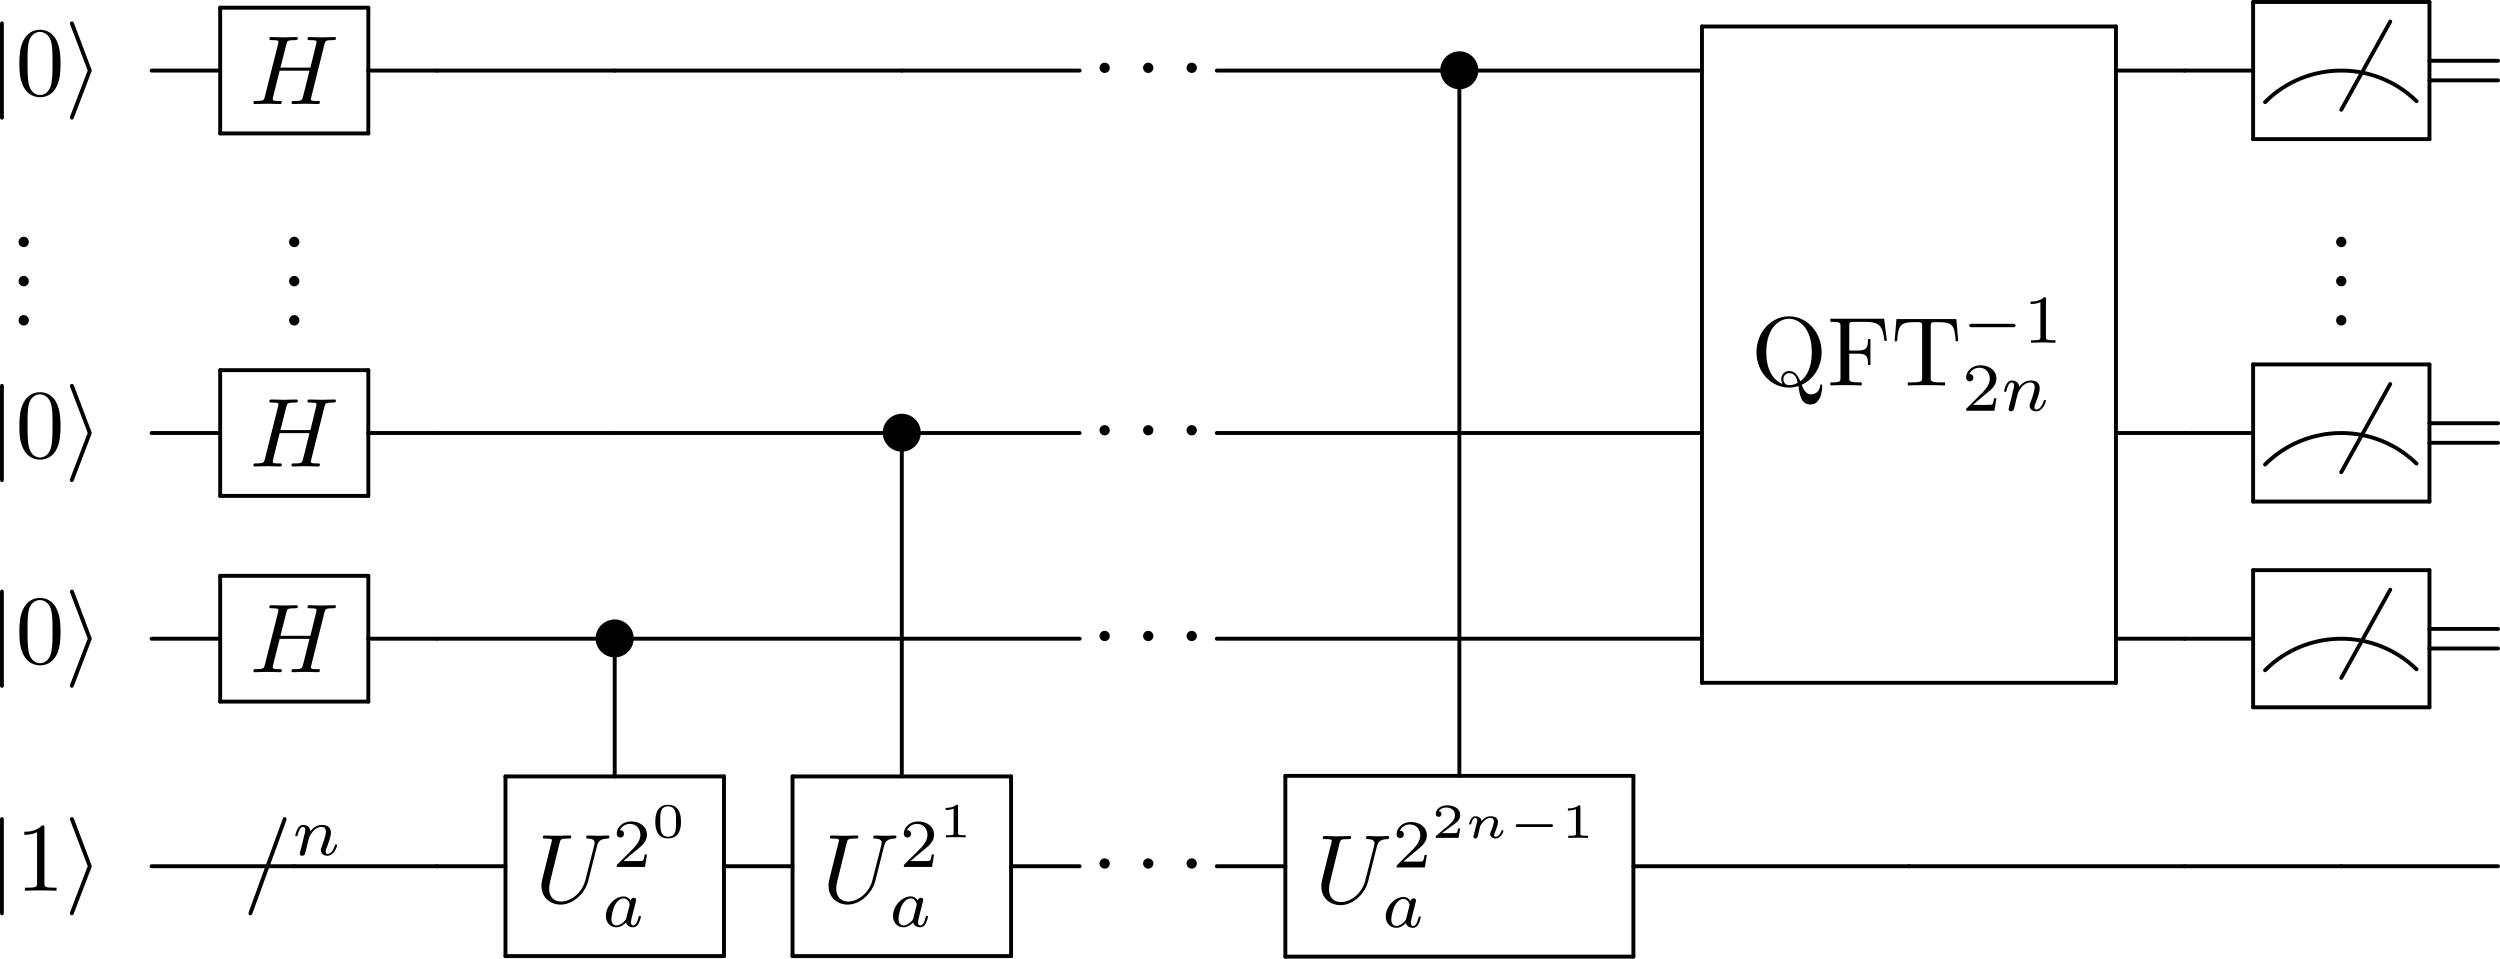 <svg xmlns="http://www.w3.org/2000/svg" xmlns:svg="http://www.w3.org/2000/svg" xmlns:xlink="http://www.w3.org/1999/xlink" id="svg535" width="339.01" height="129.991" version="1.1" viewBox="0 0 254.258 97.494"><defs id="defs100"><g id="g98"><symbol id="glyph0-0" overflow="visible"><path id="path2" stroke="none"/></symbol><symbol id="glyph0-1" overflow="visible"><path id="path5" stroke="none" d="m 1.578,-7.125 c 0,-0.172 0,-0.359 -0.188,-0.359 -0.203,0 -0.203,0.188 -0.203,0.359 v 9.266 c 0,0.172 0,0.359 0.203,0.359 0.188,0 0.188,-0.188 0.188,-0.359 z m 0,0"/></symbol><symbol id="glyph0-2" overflow="visible"><path id="path8" stroke="none" d="M 2.719,-2.328 C 2.766,-2.438 2.766,-2.469 2.766,-2.5 c 0,-0.016 0,-0.047 -0.047,-0.156 L 0.984,-7.25 c -0.062,-0.172 -0.125,-0.234 -0.234,-0.234 -0.109,0 -0.203,0.094 -0.203,0.203 0,0.031 0,0.047 0.047,0.156 L 2.359,-2.5 0.594,2.109 C 0.547,2.219 0.547,2.25 0.547,2.297 0.547,2.406 0.641,2.5 0.75,2.5 0.875,2.5 0.922,2.391 0.953,2.297 Z m 0,0"/></symbol><symbol id="glyph0-3" overflow="visible"><path id="path11" stroke="none" d="m 1.906,-2.5 c 0,-0.281 -0.234,-0.516 -0.516,-0.516 -0.297,0 -0.531,0.234 -0.531,0.516 0,0.297 0.234,0.531 0.531,0.531 0.281,0 0.516,-0.234 0.516,-0.531 z m 0,0"/></symbol><symbol id="glyph0-4" overflow="visible"><path id="path14" stroke="none" d="m 4.422,-2.5 c 0,-1.062 -0.891,-1.922 -1.922,-1.922 -1.078,0 -1.953,0.891 -1.953,1.922 0,1.062 0.875,1.938 1.953,1.938 1.031,0 1.922,-0.859 1.922,-1.938 z m 0,0"/></symbol><symbol id="glyph1-0" overflow="visible"><path id="path17" stroke="none"/></symbol><symbol id="glyph1-1" overflow="visible"><path id="path20" stroke="none" d="m 4.578,-3.188 c 0,-0.797 -0.047,-1.594 -0.391,-2.328 -0.453,-0.969 -1.281,-1.125 -1.688,-1.125 -0.609,0 -1.328,0.266 -1.75,1.188 -0.312,0.688 -0.359,1.469 -0.359,2.266 0,0.75 0.031,1.641 0.453,2.406 0.422,0.797 1.156,1 1.641,1 0.531,0 1.297,-0.203 1.734,-1.156 0.312,-0.688 0.359,-1.469 0.359,-2.25 z M 2.484,0 C 2.094,0 1.5,-0.25 1.328,-1.203 1.219,-1.797 1.219,-2.719 1.219,-3.312 c 0,-0.641 0,-1.297 0.078,-1.828 0.188,-1.188 0.938,-1.281 1.188,-1.281 0.328,0 0.984,0.188 1.172,1.172 0.109,0.562 0.109,1.312 0.109,1.938 0,0.75 0,1.422 -0.109,2.062 C 3.5,-0.297 2.938,0 2.484,0 Z m 0,0"/></symbol><symbol id="glyph1-2" overflow="visible"><path id="path23" stroke="none" d="M 3.203,-0.156 C 2.672,-0.359 1.562,-1.094 1.562,-3.375 c 0,-2.594 1.391,-3.406 2.312,-3.406 0.953,0 2.312,0.859 2.312,3.406 0,0.766 -0.109,2.172 -1.172,2.953 -0.219,-0.562 -0.547,-1.047 -1.125,-1.047 -0.516,0 -0.812,0.422 -0.812,0.828 0,0.266 0.125,0.469 0.125,0.484 z M 4.75,-0.266 C 4.422,-0.062 4.094,-0.031 3.875,-0.031 c -0.5,0 -0.578,-0.453 -0.578,-0.609 0,-0.281 0.203,-0.609 0.594,-0.609 0.531,0 0.75,0.406 0.859,0.984 z M 5.156,-0.062 C 6.344,-0.594 7.188,-1.875 7.188,-3.375 c 0,-2.031 -1.5,-3.656 -3.312,-3.656 -1.797,0 -3.312,1.594 -3.312,3.656 0,2.016 1.5,3.594 3.312,3.594 0.312,0 0.656,-0.062 0.953,-0.156 0.141,0.953 0.281,1.875 1.219,1.875 C 7.062,1.938 7.25,0.609 7.25,0.094 7.25,0 7.25,-0.109 7.141,-0.109 7.047,-0.109 7.031,-0.031 7.031,0.062 6.969,0.609 6.547,0.906 6.125,0.906 5.656,0.906 5.406,0.562 5.156,-0.062 Z m 0,0"/></symbol><symbol id="glyph1-3" overflow="visible"><path id="path26" stroke="none" d="m 5.797,-6.781 h -5.469 v 0.312 H 0.562 c 0.766,0 0.797,0.109 0.797,0.469 v 5.219 c 0,0.359 -0.031,0.469 -0.797,0.469 H 0.328 V 0 c 0.344,-0.031 1.125,-0.031 1.516,-0.031 0.406,0 1.312,0 1.672,0.031 V -0.312 H 3.188 C 2.25,-0.312 2.25,-0.438 2.25,-0.781 v -2.453 h 0.844 c 0.969,0 1.062,0.312 1.062,1.156 h 0.25 V -4.719 h -0.25 c 0,0.844 -0.094,1.172 -1.062,1.172 H 2.25 v -2.531 c 0,-0.328 0.016,-0.391 0.484,-0.391 h 1.188 c 1.5,0 1.75,0.562 1.906,1.938 h 0.25 z m 0,0"/></symbol><symbol id="glyph1-4" overflow="visible"><path id="path29" stroke="none" d="m 6.641,-6.75 h -6.094 l -0.188,2.25 h 0.25 C 0.75,-6.109 0.891,-6.438 2.406,-6.438 c 0.172,0 0.438,0 0.531,0.016 0.219,0.047 0.219,0.156 0.219,0.375 v 5.266 c 0,0.328 0,0.469 -1.047,0.469 H 1.703 V 0 C 2.109,-0.031 3.125,-0.031 3.594,-0.031 c 0.453,0 1.484,0 1.891,0.031 v -0.312 h -0.406 c -1.047,0 -1.047,-0.141 -1.047,-0.469 v -5.266 c 0,-0.188 0,-0.328 0.188,-0.375 0.109,-0.016 0.375,-0.016 0.562,-0.016 1.516,0 1.656,0.328 1.797,1.938 h 0.25 z m 0,0"/></symbol><symbol id="glyph1-5" overflow="visible"><path id="path32" stroke="none" d="m 1.906,-0.531 c 0,-0.281 -0.234,-0.531 -0.516,-0.531 -0.297,0 -0.531,0.25 -0.531,0.531 C 0.859,-0.234 1.094,0 1.391,0 1.672,0 1.906,-0.234 1.906,-0.531 Z m 0,0"/></symbol><symbol id="glyph1-6" overflow="visible"><path id="path35" stroke="none" d="m 2.938,-6.375 c 0,-0.25 0,-0.266 -0.234,-0.266 C 2.078,-6 1.203,-6 0.891,-6 v 0.312 c 0.203,0 0.781,0 1.297,-0.266 v 5.172 c 0,0.359 -0.031,0.469 -0.922,0.469 h -0.312 V 0 c 0.344,-0.031 1.203,-0.031 1.609,-0.031 0.391,0 1.266,0 1.609,0.031 v -0.312 h -0.312 c -0.906,0 -0.922,-0.109 -0.922,-0.469 z m 0,0"/></symbol><symbol id="glyph2-0" overflow="visible"><path id="path38" stroke="none"/></symbol><symbol id="glyph2-1" overflow="visible"><path id="path41" stroke="none" d="M 7.609,-6.047 C 7.703,-6.406 7.719,-6.5 8.438,-6.5 c 0.266,0 0.344,0 0.344,-0.203 0,-0.109 -0.109,-0.109 -0.141,-0.109 -0.281,0 -1,0.031 -1.281,0.031 -0.281,0 -0.984,-0.031 -1.281,-0.031 -0.078,0 -0.188,0 -0.188,0.203 0,0.109 0.094,0.109 0.281,0.109 0.016,0 0.203,0 0.375,0.016 0.188,0.031 0.266,0.031 0.266,0.172 0,0.031 0,0.047 -0.031,0.188 L 6.188,-3.703 H 3.141 l 0.594,-2.344 C 3.812,-6.406 3.844,-6.5 4.562,-6.5 c 0.266,0 0.344,0 0.344,-0.203 0,-0.109 -0.109,-0.109 -0.141,-0.109 -0.281,0 -1,0.031 -1.281,0.031 -0.281,0 -0.984,-0.031 -1.281,-0.031 -0.078,0 -0.188,0 -0.188,0.203 0,0.109 0.094,0.109 0.281,0.109 0.016,0 0.203,0 0.375,0.016 0.172,0.031 0.266,0.031 0.266,0.172 0,0.031 0,0.062 -0.031,0.188 L 1.562,-0.781 c -0.094,0.391 -0.109,0.469 -0.906,0.469 -0.172,0 -0.266,0 -0.266,0.203 C 0.391,0 0.516,0 0.531,0 0.812,0 1.516,-0.031 1.797,-0.031 2,-0.031 2.219,-0.016 2.438,-0.016 2.656,-0.016 2.875,0 3.078,0 3.156,0 3.281,0 3.281,-0.203 3.281,-0.312 3.188,-0.312 3,-0.312 c -0.375,0 -0.641,0 -0.641,-0.172 0,-0.062 0.016,-0.109 0.016,-0.172 l 0.688,-2.734 h 3.031 c -0.406,1.656 -0.641,2.609 -0.688,2.75 C 5.312,-0.312 5.125,-0.312 4.5,-0.312 c -0.141,0 -0.234,0 -0.234,0.203 C 4.266,0 4.391,0 4.406,0 4.688,0 5.391,-0.031 5.672,-0.031 5.875,-0.031 6.094,-0.016 6.312,-0.016 6.531,-0.016 6.75,0 6.953,0 7.031,0 7.156,0 7.156,-0.203 7.156,-0.312 7.062,-0.312 6.875,-0.312 c -0.359,0 -0.641,0 -0.641,-0.172 0,-0.062 0.016,-0.109 0.031,-0.172 z m 0,0"/></symbol><symbol id="glyph2-2" overflow="visible"><path id="path44" stroke="none" d="m 4.375,-7.094 c 0.047,-0.141 0.047,-0.172 0.047,-0.188 0,-0.109 -0.078,-0.203 -0.188,-0.203 -0.078,0 -0.141,0.031 -0.172,0.094 l -3.469,9.5 C 0.547,2.25 0.547,2.281 0.547,2.297 0.547,2.406 0.641,2.5 0.75,2.5 0.875,2.5 0.906,2.422 0.969,2.25 Z m 0,0"/></symbol><symbol id="glyph2-3" overflow="visible"><path id="path47" stroke="none" d="M 6.328,-5.766 C 6.438,-6.172 6.609,-6.469 7.406,-6.5 c 0.047,0 0.172,-0.016 0.172,-0.203 0,0 0,-0.109 -0.125,-0.109 -0.328,0 -0.688,0.031 -1.016,0.031 -0.344,0 -0.719,-0.031 -1.047,-0.031 -0.062,0 -0.172,0 -0.172,0.203 C 5.219,-6.5 5.312,-6.5 5.391,-6.5 c 0.578,0.016 0.688,0.219 0.688,0.438 0,0.031 -0.031,0.188 -0.031,0.203 l -0.906,3.562 C 4.812,-0.953 3.656,-0.094 2.656,-0.094 c -0.672,0 -1.203,-0.438 -1.203,-1.297 0,-0.016 0,-0.328 0.109,-0.766 L 2.516,-6.047 C 2.609,-6.406 2.625,-6.5 3.359,-6.5 c 0.266,0 0.344,0 0.344,-0.203 0,-0.109 -0.109,-0.109 -0.141,-0.109 -0.281,0 -1,0.031 -1.281,0.031 -0.281,0 -1,-0.031 -1.281,-0.031 -0.078,0 -0.188,0 -0.188,0.203 C 0.812,-6.5 0.891,-6.5 1.094,-6.5 c 0.016,0 0.203,0 0.375,0.016 0.172,0.031 0.266,0.031 0.266,0.172 0,0.047 -0.109,0.469 -0.172,0.703 l -0.219,0.875 C 1.25,-4.344 0.781,-2.469 0.734,-2.266 0.672,-2 0.672,-1.844 0.672,-1.688 c 0,1.203 0.906,1.906 1.953,1.906 1.25,0 2.484,-1.125 2.812,-2.438 z m 0,0"/></symbol><symbol id="glyph3-0" overflow="visible"><path id="path50" stroke="none"/></symbol><symbol id="glyph3-1" overflow="visible"><path id="path53" stroke="none" d="m 5.188,-1.578 c 0.109,0 0.281,0 0.281,-0.156 0,-0.188 -0.172,-0.188 -0.281,-0.188 H 1.031 c -0.109,0 -0.281,0 -0.281,0.172 0,0.172 0.156,0.172 0.281,0.172 z m 0,0"/></symbol><symbol id="glyph4-0" overflow="visible"><path id="path56" stroke="none"/></symbol><symbol id="glyph4-1" overflow="visible"><path id="path59" stroke="none" d="m 2.328,-4.438 c 0,-0.188 0,-0.188 -0.203,-0.188 -0.453,0.438 -1.078,0.438 -1.359,0.438 v 0.25 c 0.156,0 0.625,0 1,-0.188 v 3.547 c 0,0.234 0,0.328 -0.688,0.328 H 0.812 V 0 c 0.125,0 0.984,-0.031 1.234,-0.031 0.219,0 1.094,0.031 1.25,0.031 V -0.25 H 3.031 c -0.703,0 -0.703,-0.094 -0.703,-0.328 z m 0,0"/></symbol><symbol id="glyph4-2" overflow="visible"><path id="path62" stroke="none" d="M 3.516,-1.266 H 3.281 c -0.016,0.156 -0.094,0.562 -0.188,0.625 C 3.047,-0.594 2.516,-0.594 2.406,-0.594 H 1.125 c 0.734,-0.641 0.984,-0.844 1.391,-1.172 0.516,-0.406 1,-0.844 1,-1.5 0,-0.844 -0.734,-1.359 -1.625,-1.359 -0.859,0 -1.453,0.609 -1.453,1.25 0,0.344 0.297,0.391 0.375,0.391 0.156,0 0.359,-0.125 0.359,-0.375 0,-0.125 -0.047,-0.375 -0.406,-0.375 C 0.984,-4.219 1.453,-4.375 1.781,-4.375 c 0.703,0 1.062,0.547 1.062,1.109 0,0.609 -0.438,1.078 -0.656,1.328 L 0.516,-0.266 C 0.438,-0.203 0.438,-0.188 0.438,0 h 2.875 z m 0,0"/></symbol><symbol id="glyph5-0" overflow="visible"><path id="path65" stroke="none"/></symbol><symbol id="glyph5-1" overflow="visible"><path id="path68" stroke="none" d="m 0.844,-0.438 c -0.016,0.094 -0.062,0.266 -0.062,0.281 0,0.156 0.125,0.219 0.234,0.219 0.125,0 0.234,-0.078 0.281,-0.141 0.031,-0.062 0.078,-0.297 0.125,-0.438 0.031,-0.125 0.109,-0.453 0.141,-0.625 0.047,-0.156 0.094,-0.312 0.125,-0.469 0.078,-0.281 0.094,-0.344 0.297,-0.625 C 2.172,-2.516 2.5,-2.875 3.031,-2.875 c 0.391,0 0.406,0.359 0.406,0.484 0,0.422 -0.297,1.188 -0.406,1.484 -0.078,0.203 -0.109,0.266 -0.109,0.375 0,0.375 0.297,0.594 0.656,0.594 0.703,0 1,-0.953 1,-1.062 0,-0.094 -0.078,-0.094 -0.109,-0.094 -0.094,0 -0.094,0.047 -0.125,0.125 C 4.188,-0.406 3.875,-0.125 3.609,-0.125 c -0.156,0 -0.188,-0.094 -0.188,-0.25 0,-0.156 0.047,-0.25 0.172,-0.562 0.078,-0.219 0.359,-0.953 0.359,-1.344 0,-0.672 -0.531,-0.797 -0.906,-0.797 -0.578,0 -0.969,0.359 -1.172,0.641 -0.047,-0.484 -0.453,-0.641 -0.75,-0.641 -0.297,0 -0.453,0.219 -0.547,0.375 -0.156,0.266 -0.25,0.656 -0.25,0.703 0,0.078 0.094,0.078 0.125,0.078 0.094,0 0.094,-0.016 0.141,-0.203 0.109,-0.406 0.25,-0.75 0.516,-0.75 0.188,0 0.234,0.156 0.234,0.344 0,0.125 -0.062,0.391 -0.125,0.578 -0.047,0.188 -0.109,0.469 -0.141,0.625 z m 0,0"/></symbol><symbol id="glyph5-2" overflow="visible"><path id="path71" stroke="none" d="m 2.938,-2.656 c -0.141,-0.234 -0.375,-0.422 -0.719,-0.422 -0.891,0 -1.797,0.984 -1.797,1.984 0,0.688 0.453,1.156 1.062,1.156 0.375,0 0.703,-0.203 0.984,-0.484 C 2.594,0 3,0.062 3.188,0.062 c 0.25,0 0.422,-0.141 0.547,-0.359 0.156,-0.281 0.25,-0.672 0.25,-0.703 0,-0.094 -0.094,-0.094 -0.109,-0.094 -0.109,0 -0.109,0.031 -0.156,0.219 C 3.625,-0.531 3.5,-0.125 3.203,-0.125 3.031,-0.125 2.969,-0.281 2.969,-0.469 c 0,-0.109 0.062,-0.375 0.109,-0.547 0.047,-0.188 0.125,-0.469 0.156,-0.625 L 3.375,-2.172 C 3.422,-2.359 3.5,-2.688 3.5,-2.719 3.5,-2.875 3.375,-2.938 3.266,-2.938 c -0.125,0 -0.281,0.078 -0.328,0.281 z M 2.5,-0.875 C 2.453,-0.672 2.297,-0.531 2.141,-0.406 2.078,-0.344 1.797,-0.125 1.5,-0.125 c -0.266,0 -0.516,-0.188 -0.516,-0.672 0,-0.375 0.203,-1.141 0.375,-1.422 0.312,-0.562 0.672,-0.656 0.859,-0.656 0.484,0 0.625,0.531 0.625,0.609 0,0.016 -0.016,0.078 -0.016,0.094 z m 0,0"/></symbol><symbol id="glyph6-0" overflow="visible"><path id="path74" stroke="none"/></symbol><symbol id="glyph6-1" overflow="visible"><path id="path77" stroke="none" d="M 3,-1.594 C 3,-1.953 3,-3.312 1.688,-3.312 c -1.297,0 -1.297,1.359 -1.297,1.719 0,0.359 0,1.703 1.297,1.703 C 3,0.109 3,-1.234 3,-1.594 Z M 1.688,-0.062 C 1.516,-0.062 1.094,-0.125 0.969,-0.625 0.891,-0.891 0.891,-1.25 0.891,-1.656 c 0,-0.375 0,-0.719 0.078,-1 0.125,-0.422 0.516,-0.5 0.719,-0.5 0.375,0 0.641,0.188 0.734,0.547 C 2.5,-2.359 2.5,-1.953 2.5,-1.656 c 0,0.344 0,0.75 -0.078,1.047 C 2.297,-0.125 1.891,-0.062 1.688,-0.062 Z m 0,0"/></symbol><symbol id="glyph6-2" overflow="visible"><path id="path80" stroke="none" d="M 1.984,-3.172 C 1.984,-3.312 1.969,-3.312 1.797,-3.312 1.453,-3 0.891,-3 0.797,-3 H 0.719 v 0.219 h 0.078 c 0.109,0 0.438,-0.016 0.734,-0.141 v 2.5 c 0,0.141 0,0.203 -0.531,0.203 H 0.75 V 0 c 0.266,-0.016 0.719,-0.016 1,-0.016 0.297,0 0.734,0 1.016,0.016 v -0.219 h -0.25 c -0.531,0 -0.531,-0.062 -0.531,-0.203 z m 0,0"/></symbol><symbol id="glyph6-3" overflow="visible"><path id="path83" stroke="none" d="M 2.938,-0.969 H 2.719 c 0,0.094 -0.062,0.406 -0.141,0.453 -0.031,0.031 -0.453,0.031 -0.531,0.031 H 1.078 C 1.406,-0.719 1.766,-1 2.062,-1.203 c 0.453,-0.312 0.875,-0.594 0.875,-1.125 0,-0.641 -0.609,-0.984 -1.312,-0.984 -0.672,0 -1.172,0.375 -1.172,0.875 0,0.25 0.219,0.297 0.297,0.297 0.125,0 0.281,-0.094 0.281,-0.297 0,-0.172 -0.125,-0.281 -0.281,-0.281 0.141,-0.234 0.438,-0.375 0.766,-0.375 0.484,0 0.891,0.281 0.891,0.766 0,0.422 -0.297,0.75 -0.672,1.062 l -1.219,1.031 C 0.469,-0.188 0.453,-0.188 0.453,-0.156 V 0 h 2.312 z m 0,0"/></symbol><symbol id="glyph7-0" overflow="visible"><path id="path86" stroke="none"/></symbol><symbol id="glyph7-1" overflow="visible"><path id="path89" stroke="none" d="m 0.969,-0.484 c -0.031,0.125 -0.078,0.344 -0.078,0.359 0,0.109 0.094,0.188 0.188,0.188 0.062,0 0.172,-0.047 0.234,-0.172 0,-0.031 0.062,-0.266 0.094,-0.391 0.172,-0.672 0.172,-0.688 0.172,-0.703 0.078,-0.125 0.438,-0.828 1.031,-0.828 0.25,0 0.359,0.125 0.359,0.359 0,0.281 -0.219,0.797 -0.328,1.078 -0.031,0.062 -0.047,0.125 -0.047,0.203 0,0.266 0.25,0.453 0.547,0.453 0.531,0 0.797,-0.656 0.797,-0.781 0,-0.062 -0.078,-0.062 -0.094,-0.062 -0.094,0 -0.094,0.016 -0.125,0.109 C 3.625,-0.375 3.391,-0.109 3.156,-0.109 3.047,-0.109 3,-0.188 3,-0.297 3,-0.406 3.031,-0.453 3.078,-0.562 c 0.078,-0.203 0.312,-0.766 0.312,-1.047 0,-0.375 -0.266,-0.594 -0.75,-0.594 -0.453,0 -0.766,0.281 -0.938,0.5 -0.016,-0.422 -0.422,-0.5 -0.609,-0.5 -0.5,0 -0.641,0.766 -0.641,0.766 0,0.078 0.078,0.078 0.109,0.078 0.078,0 0.094,-0.031 0.109,-0.094 C 0.75,-1.75 0.859,-2.031 1.078,-2.031 c 0.156,0 0.203,0.156 0.203,0.266 0,0.062 -0.062,0.25 -0.078,0.391 -0.047,0.125 -0.094,0.328 -0.109,0.438 z m 0,0"/></symbol><symbol id="glyph8-0" overflow="visible"><path id="path92" stroke="none"/></symbol><symbol id="glyph8-1" overflow="visible"><path id="path95" stroke="none" d="m 4.391,-1.109 c 0.078,0 0.203,0 0.203,-0.141 0,-0.141 -0.125,-0.141 -0.203,-0.141 h -3.375 c -0.078,0 -0.219,0 -0.219,0.141 0,0.141 0.141,0.141 0.219,0.141 z m 0,0"/></symbol></g></defs><g id="surface1" transform="translate(-173.311,-73.79)"><g id="g104" fill="#000" fill-opacity="1"><use id="use102" width="100%" height="100%" x="172.124" y="83.457" xlink:href="#glyph0-1"/></g><g id="g108" fill="#000" fill-opacity="1"><use id="use106" width="100%" height="100%" x="174.891" y="83.457" xlink:href="#glyph1-1"/></g><g id="g112" fill="#000" fill-opacity="1"><use id="use110" width="100%" height="100%" x="179.872" y="83.457" xlink:href="#glyph0-2"/></g><g id="g116" fill="#000" fill-opacity="1"><use id="use114" width="100%" height="100%" x="198.691" y="84.37" xlink:href="#glyph2-1"/></g><path id="path118" fill="none" stroke="#000" stroke-linecap="round" stroke-linejoin="round" stroke-miterlimit="10" stroke-opacity="1" stroke-width=".398" d="M 22.042,6.393 H 6.975" transform="matrix(1,0,0,-1,188.728,80.967)"/><path id="path120" fill="none" stroke="#000" stroke-linecap="round" stroke-linejoin="round" stroke-miterlimit="10" stroke-opacity="1" stroke-width=".398" d="M 6.975,6.393 V -6.392" transform="matrix(1,0,0,-1,188.728,80.967)"/><path id="path122" fill="none" stroke="#000" stroke-linecap="round" stroke-linejoin="round" stroke-miterlimit="10" stroke-opacity="1" stroke-width=".398" d="M 6.975,-6.392 H 22.042" transform="matrix(1,0,0,-1,188.728,80.967)"/><path id="path124" fill="none" stroke="#000" stroke-linecap="round" stroke-linejoin="round" stroke-miterlimit="10" stroke-opacity="1" stroke-width=".398" d="M 22.042,-6.392 V 6.393" transform="matrix(1,0,0,-1,188.728,80.967)"/><path id="path126" fill="none" stroke="#000" stroke-linecap="round" stroke-linejoin="round" stroke-miterlimit="10" stroke-opacity="1" stroke-width=".398" d="M 6.975,-0.002 H -0.001" transform="matrix(1,0,0,-1,188.728,80.967)"/><path id="path128" fill="none" stroke="#000" stroke-linecap="round" stroke-linejoin="round" stroke-miterlimit="10" stroke-opacity="1" stroke-width=".398" d="M 29.014,-0.002 H 22.042" transform="matrix(1,0,0,-1,188.728,80.967)"/><path id="path130" fill="none" stroke="#000" stroke-linecap="round" stroke-linejoin="round" stroke-miterlimit="10" stroke-opacity="1" stroke-width=".398" d="M 47.1,-0.002 H 29.014" transform="matrix(1,0,0,-1,188.728,80.967)"/><path id="path132" fill="none" stroke="#000" stroke-linecap="round" stroke-linejoin="round" stroke-miterlimit="10" stroke-opacity="1" stroke-width=".398" d="M 76.299,-0.002 H 47.1" transform="matrix(1,0,0,-1,188.728,80.967)"/><path id="path134" fill="none" stroke="#000" stroke-linecap="round" stroke-linejoin="round" stroke-miterlimit="10" stroke-opacity="1" stroke-width=".398" d="M 94.385,-0.002 H 76.299" transform="matrix(1,0,0,-1,188.728,80.967)"/><g id="g138" fill="#000" fill-opacity="1"><use id="use136" width="100%" height="100%" x="284.275" y="83.181" xlink:href="#glyph0-3"/></g><g id="g142" fill="#000" fill-opacity="1"><use id="use140" width="100%" height="100%" x="288.706" y="83.181" xlink:href="#glyph0-3"/></g><g id="g146" fill="#000" fill-opacity="1"><use id="use144" width="100%" height="100%" x="293.128" y="83.181" xlink:href="#glyph0-3"/></g><g id="g150" fill="#000" fill-opacity="1"><use id="use148" width="100%" height="100%" x="319.243" y="83.43" xlink:href="#glyph0-4"/></g><path id="path152" fill="none" stroke="#000" stroke-linecap="round" stroke-linejoin="round" stroke-miterlimit="10" stroke-opacity="1" stroke-width=".398" d="m 133.006,-1.357 v -70.375" transform="matrix(1,0,0,-1,188.728,80.967)"/><path id="path154" fill="none" stroke="#000" stroke-linecap="round" stroke-linejoin="round" stroke-miterlimit="10" stroke-opacity="1" stroke-width=".398" d="M 131.788,-0.002 H 108.335" transform="matrix(1,0,0,-1,188.728,80.967)"/><g id="g162" fill="#000" fill-opacity="1"><use id="use156" width="100%" height="100%" x="351.388" y="112.991" xlink:href="#glyph1-2"/><use id="use158" width="100%" height="100%" x="359.137" y="112.991" xlink:href="#glyph1-3"/><use id="use160" width="100%" height="100%" x="365.64" y="112.991" xlink:href="#glyph1-4"/></g><g id="g166" fill="#000" fill-opacity="1"><use id="use164" width="100%" height="100%" x="372.835" y="108.646" xlink:href="#glyph3-1"/></g><g id="g170" fill="#000" fill-opacity="1"><use id="use168" width="100%" height="100%" x="379.062" y="108.646" xlink:href="#glyph4-1"/></g><g id="g174" fill="#000" fill-opacity="1"><use id="use172" width="100%" height="100%" x="372.835" y="115.564" xlink:href="#glyph4-2"/></g><g id="g178" fill="#000" fill-opacity="1"><use id="use176" width="100%" height="100%" x="376.806" y="115.564" xlink:href="#glyph5-1"/></g><path id="path180" fill="none" stroke="#000" stroke-linecap="round" stroke-linejoin="round" stroke-miterlimit="10" stroke-opacity="1" stroke-width=".398" d="M 199.784,4.483 H 157.678" transform="matrix(1,0,0,-1,188.728,80.967)"/><path id="path182" fill="none" stroke="#000" stroke-linecap="round" stroke-linejoin="round" stroke-miterlimit="10" stroke-opacity="1" stroke-width=".398" d="m 157.678,4.483 v -66.75" transform="matrix(1,0,0,-1,188.728,80.967)"/><path id="path184" fill="none" stroke="#000" stroke-linecap="round" stroke-linejoin="round" stroke-miterlimit="10" stroke-opacity="1" stroke-width=".398" d="m 157.678,-62.267 h 42.105" transform="matrix(1,0,0,-1,188.728,80.967)"/><path id="path186" fill="none" stroke="#000" stroke-linecap="round" stroke-linejoin="round" stroke-miterlimit="10" stroke-opacity="1" stroke-width=".398" d="m 199.784,-62.267 v 66.75" transform="matrix(1,0,0,-1,188.728,80.967)"/><path id="path188" fill="none" stroke="#000" stroke-linecap="round" stroke-linejoin="round" stroke-miterlimit="10" stroke-opacity="1" stroke-width=".398" d="M 157.678,-0.002 H 134.221" transform="matrix(1,0,0,-1,188.728,80.967)"/><path id="path190" fill="none" stroke="#000" stroke-linecap="round" stroke-linejoin="round" stroke-miterlimit="10" stroke-opacity="1" stroke-width=".398" d="m 206.756,-0.002 h -6.973" transform="matrix(1,0,0,-1,188.728,80.967)"/><path id="path192" fill="none" stroke="#000" stroke-linecap="round" stroke-linejoin="round" stroke-miterlimit="10" stroke-opacity="1" stroke-width=".398" d="M -7.75,-3.209 C -3.504,1.037 3.371,1.069 7.652,-3.111" transform="matrix(1,0,0,-1,411.426,80.967)"/><path id="path194" fill="none" stroke="#000" stroke-linecap="round" stroke-linejoin="round" stroke-miterlimit="10" stroke-opacity="1" stroke-width=".398" d="M -2.1875e-4,-3.986 4.98,4.983" transform="matrix(1,0,0,-1,411.426,80.967)"/><path id="path196" fill="none" stroke="#000" stroke-linecap="round" stroke-linejoin="round" stroke-miterlimit="10" stroke-opacity="1" stroke-width=".398" d="M 231.667,6.975 H 213.733" transform="matrix(1,0,0,-1,188.728,80.967)"/><path id="path198" fill="none" stroke="#000" stroke-linecap="round" stroke-linejoin="round" stroke-miterlimit="10" stroke-opacity="1" stroke-width=".398" d="M 213.733,6.975 V -6.974" transform="matrix(1,0,0,-1,188.728,80.967)"/><path id="path200" fill="none" stroke="#000" stroke-linecap="round" stroke-linejoin="round" stroke-miterlimit="10" stroke-opacity="1" stroke-width=".398" d="m 213.733,-6.974 h 17.934" transform="matrix(1,0,0,-1,188.728,80.967)"/><path id="path202" fill="none" stroke="#000" stroke-linecap="round" stroke-linejoin="round" stroke-miterlimit="10" stroke-opacity="1" stroke-width=".398" d="M 231.667,-6.974 V 6.975" transform="matrix(1,0,0,-1,188.728,80.967)"/><path id="path204" fill="none" stroke="#000" stroke-linecap="round" stroke-linejoin="round" stroke-miterlimit="10" stroke-opacity="1" stroke-width=".398" d="m 213.733,-0.002 h -6.977" transform="matrix(1,0,0,-1,188.728,80.967)"/><path id="path206" fill="none" stroke="#000" stroke-linecap="round" stroke-linejoin="round" stroke-miterlimit="10" stroke-opacity="1" stroke-width=".398" d="m 238.639,-0.002 h -6.973" transform="matrix(1,0,0,-1,188.728,81.963)"/><path id="path208" fill="none" stroke="#000" stroke-linecap="round" stroke-linejoin="round" stroke-miterlimit="10" stroke-opacity="1" stroke-width=".398" d="m 238.639,0.001 h -6.973" transform="matrix(1,0,0,-1,188.728,79.97)"/><g id="g212" fill="#000" fill-opacity="1"><use id="use210" width="100%" height="100%" x="174.338" y="98.927" xlink:href="#glyph1-5"/></g><g id="g216" fill="#000" fill-opacity="1"><use id="use214" width="100%" height="100%" x="174.338" y="102.912" xlink:href="#glyph1-5"/></g><g id="g220" fill="#000" fill-opacity="1"><use id="use218" width="100%" height="100%" x="174.338" y="106.897" xlink:href="#glyph1-5"/></g><g id="g224" fill="#000" fill-opacity="1"><use id="use222" width="100%" height="100%" x="201.852" y="98.927" xlink:href="#glyph1-5"/></g><g id="g228" fill="#000" fill-opacity="1"><use id="use226" width="100%" height="100%" x="201.852" y="102.912" xlink:href="#glyph1-5"/></g><g id="g232" fill="#000" fill-opacity="1"><use id="use230" width="100%" height="100%" x="201.852" y="106.897" xlink:href="#glyph1-5"/></g><g id="g236" fill="#000" fill-opacity="1"><use id="use234" width="100%" height="100%" x="410.043" y="98.927" xlink:href="#glyph1-5"/></g><g id="g240" fill="#000" fill-opacity="1"><use id="use238" width="100%" height="100%" x="410.043" y="102.912" xlink:href="#glyph1-5"/></g><g id="g244" fill="#000" fill-opacity="1"><use id="use242" width="100%" height="100%" x="410.043" y="106.897" xlink:href="#glyph1-5"/></g><g id="g248" fill="#000" fill-opacity="1"><use id="use246" width="100%" height="100%" x="172.124" y="120.319" xlink:href="#glyph0-1"/></g><g id="g252" fill="#000" fill-opacity="1"><use id="use250" width="100%" height="100%" x="174.891" y="120.319" xlink:href="#glyph1-1"/></g><g id="g256" fill="#000" fill-opacity="1"><use id="use254" width="100%" height="100%" x="179.872" y="120.319" xlink:href="#glyph0-2"/></g><g id="g260" fill="#000" fill-opacity="1"><use id="use258" width="100%" height="100%" x="198.691" y="121.232" xlink:href="#glyph2-1"/></g><path id="path262" fill="none" stroke="#000" stroke-linecap="round" stroke-linejoin="round" stroke-miterlimit="10" stroke-opacity="1" stroke-width=".398" d="M 22.042,-30.471 H 6.975" transform="matrix(1,0,0,-1,188.728,80.967)"/><path id="path264" fill="none" stroke="#000" stroke-linecap="round" stroke-linejoin="round" stroke-miterlimit="10" stroke-opacity="1" stroke-width=".398" d="M 6.975,-30.471 V -43.256" transform="matrix(1,0,0,-1,188.728,80.967)"/><path id="path266" fill="none" stroke="#000" stroke-linecap="round" stroke-linejoin="round" stroke-miterlimit="10" stroke-opacity="1" stroke-width=".398" d="M 6.975,-43.256 H 22.042" transform="matrix(1,0,0,-1,188.728,80.967)"/><path id="path268" fill="none" stroke="#000" stroke-linecap="round" stroke-linejoin="round" stroke-miterlimit="10" stroke-opacity="1" stroke-width=".398" d="M 22.042,-43.256 V -30.471" transform="matrix(1,0,0,-1,188.728,80.967)"/><path id="path270" fill="none" stroke="#000" stroke-linecap="round" stroke-linejoin="round" stroke-miterlimit="10" stroke-opacity="1" stroke-width=".398" d="M 6.975,-36.861 H -0.001" transform="matrix(1,0,0,-1,188.728,80.967)"/><path id="path272" fill="none" stroke="#000" stroke-linecap="round" stroke-linejoin="round" stroke-miterlimit="10" stroke-opacity="1" stroke-width=".398" d="M 29.014,-36.861 H 22.042" transform="matrix(1,0,0,-1,188.728,80.967)"/><path id="path274" fill="none" stroke="#000" stroke-linecap="round" stroke-linejoin="round" stroke-miterlimit="10" stroke-opacity="1" stroke-width=".398" d="M 47.1,-36.861 H 29.014" transform="matrix(1,0,0,-1,188.728,80.967)"/><g id="g278" fill="#000" fill-opacity="1"><use id="use276" width="100%" height="100%" x="262.537" y="120.291" xlink:href="#glyph0-4"/></g><path id="path280" fill="none" stroke="#000" stroke-linecap="round" stroke-linejoin="round" stroke-miterlimit="10" stroke-opacity="1" stroke-width=".398" d="M 76.299,-38.217 V -71.787" transform="matrix(1,0,0,-1,188.728,80.967)"/><path id="path282" fill="none" stroke="#000" stroke-linecap="round" stroke-linejoin="round" stroke-miterlimit="10" stroke-opacity="1" stroke-width=".398" d="M 75.081,-36.861 H 47.1" transform="matrix(1,0,0,-1,188.728,80.967)"/><path id="path284" fill="none" stroke="#000" stroke-linecap="round" stroke-linejoin="round" stroke-miterlimit="10" stroke-opacity="1" stroke-width=".398" d="M 94.385,-36.861 H 77.518" transform="matrix(1,0,0,-1,188.728,80.967)"/><g id="g288" fill="#000" fill-opacity="1"><use id="use286" width="100%" height="100%" x="284.275" y="120.042" xlink:href="#glyph0-3"/></g><g id="g292" fill="#000" fill-opacity="1"><use id="use290" width="100%" height="100%" x="288.706" y="120.042" xlink:href="#glyph0-3"/></g><g id="g296" fill="#000" fill-opacity="1"><use id="use294" width="100%" height="100%" x="293.128" y="120.042" xlink:href="#glyph0-3"/></g><path id="path298" fill="none" stroke="#000" stroke-linecap="round" stroke-linejoin="round" stroke-miterlimit="10" stroke-opacity="1" stroke-width=".398" d="M 133.006,-36.861 H 108.335" transform="matrix(1,0,0,-1,188.728,80.967)"/><path id="path300" fill="none" stroke="#000" stroke-linecap="round" stroke-linejoin="round" stroke-miterlimit="10" stroke-opacity="1" stroke-width=".398" d="M 157.678,-36.861 H 133.006" transform="matrix(1,0,0,-1,188.728,80.967)"/><path id="path302" fill="none" stroke="#000" stroke-linecap="round" stroke-linejoin="round" stroke-miterlimit="10" stroke-opacity="1" stroke-width=".398" d="m 206.756,-36.861 h -6.973" transform="matrix(1,0,0,-1,188.728,80.967)"/><path id="path304" fill="none" stroke="#000" stroke-linecap="round" stroke-linejoin="round" stroke-miterlimit="10" stroke-opacity="1" stroke-width=".398" d="M -7.75,-3.207 C -3.504,1.035 3.371,1.066 7.652,-3.11" transform="matrix(1,0,0,-1,411.426,117.828)"/><path id="path306" fill="none" stroke="#000" stroke-linecap="round" stroke-linejoin="round" stroke-miterlimit="10" stroke-opacity="1" stroke-width=".398" d="M -2.1875e-4,-3.985 4.98,4.98" transform="matrix(1,0,0,-1,411.426,117.828)"/><path id="path308" fill="none" stroke="#000" stroke-linecap="round" stroke-linejoin="round" stroke-miterlimit="10" stroke-opacity="1" stroke-width=".398" d="M 231.667,-29.888 H 213.733" transform="matrix(1,0,0,-1,188.728,80.967)"/><path id="path310" fill="none" stroke="#000" stroke-linecap="round" stroke-linejoin="round" stroke-miterlimit="10" stroke-opacity="1" stroke-width=".398" d="M 213.733,-29.888 V -43.834" transform="matrix(1,0,0,-1,188.728,80.967)"/><path id="path312" fill="none" stroke="#000" stroke-linecap="round" stroke-linejoin="round" stroke-miterlimit="10" stroke-opacity="1" stroke-width=".398" d="m 213.733,-43.834 h 17.934" transform="matrix(1,0,0,-1,188.728,80.967)"/><path id="path314" fill="none" stroke="#000" stroke-linecap="round" stroke-linejoin="round" stroke-miterlimit="10" stroke-opacity="1" stroke-width=".398" d="m 231.667,-43.834 v 13.945" transform="matrix(1,0,0,-1,188.728,80.967)"/><path id="path316" fill="none" stroke="#000" stroke-linecap="round" stroke-linejoin="round" stroke-miterlimit="10" stroke-opacity="1" stroke-width=".398" d="m 213.733,-36.861 h -6.977" transform="matrix(1,0,0,-1,188.728,80.967)"/><path id="path318" fill="none" stroke="#000" stroke-linecap="round" stroke-linejoin="round" stroke-miterlimit="10" stroke-opacity="1" stroke-width=".398" d="m 238.639,-36.861 h -6.973" transform="matrix(1,0,0,-1,188.728,81.963)"/><path id="path320" fill="none" stroke="#000" stroke-linecap="round" stroke-linejoin="round" stroke-miterlimit="10" stroke-opacity="1" stroke-width=".398" d="m 238.639,-36.862 h -6.973" transform="matrix(1,0,0,-1,188.728,79.97)"/><g id="g324" fill="#000" fill-opacity="1"><use id="use322" width="100%" height="100%" x="172.124" y="141.24" xlink:href="#glyph0-1"/></g><g id="g328" fill="#000" fill-opacity="1"><use id="use326" width="100%" height="100%" x="174.891" y="141.24" xlink:href="#glyph1-1"/></g><g id="g332" fill="#000" fill-opacity="1"><use id="use330" width="100%" height="100%" x="179.872" y="141.24" xlink:href="#glyph0-2"/></g><g id="g336" fill="#000" fill-opacity="1"><use id="use334" width="100%" height="100%" x="198.691" y="142.154" xlink:href="#glyph2-1"/></g><path id="path338" fill="none" stroke="#000" stroke-linecap="round" stroke-linejoin="round" stroke-miterlimit="10" stroke-opacity="1" stroke-width=".398" d="M 22.042,-51.388 H 6.975" transform="matrix(1,0,0,-1,188.728,80.967)"/><path id="path340" fill="none" stroke="#000" stroke-linecap="round" stroke-linejoin="round" stroke-miterlimit="10" stroke-opacity="1" stroke-width=".398" d="M 6.975,-51.388 V -64.178" transform="matrix(1,0,0,-1,188.728,80.967)"/><path id="path342" fill="none" stroke="#000" stroke-linecap="round" stroke-linejoin="round" stroke-miterlimit="10" stroke-opacity="1" stroke-width=".398" d="M 6.975,-64.178 H 22.042" transform="matrix(1,0,0,-1,188.728,80.967)"/><path id="path344" fill="none" stroke="#000" stroke-linecap="round" stroke-linejoin="round" stroke-miterlimit="10" stroke-opacity="1" stroke-width=".398" d="m 22.042,-64.178 v 12.789" transform="matrix(1,0,0,-1,188.728,80.967)"/><path id="path346" fill="none" stroke="#000" stroke-linecap="round" stroke-linejoin="round" stroke-miterlimit="10" stroke-opacity="1" stroke-width=".398" d="M 6.975,-57.783 H -0.001" transform="matrix(1,0,0,-1,188.728,80.967)"/><path id="path348" fill="none" stroke="#000" stroke-linecap="round" stroke-linejoin="round" stroke-miterlimit="10" stroke-opacity="1" stroke-width=".398" d="M 29.014,-57.783 H 22.042" transform="matrix(1,0,0,-1,188.728,80.967)"/><g id="g352" fill="#000" fill-opacity="1"><use id="use350" width="100%" height="100%" x="233.339" y="141.213" xlink:href="#glyph0-4"/></g><path id="path354" fill="none" stroke="#000" stroke-linecap="round" stroke-linejoin="round" stroke-miterlimit="10" stroke-opacity="1" stroke-width=".398" d="M 47.1,-59.138 V -71.787" transform="matrix(1,0,0,-1,188.728,80.967)"/><path id="path356" fill="none" stroke="#000" stroke-linecap="round" stroke-linejoin="round" stroke-miterlimit="10" stroke-opacity="1" stroke-width=".398" d="M 45.885,-57.783 H 29.014" transform="matrix(1,0,0,-1,188.728,80.967)"/><path id="path358" fill="none" stroke="#000" stroke-linecap="round" stroke-linejoin="round" stroke-miterlimit="10" stroke-opacity="1" stroke-width=".398" d="M 76.299,-57.783 H 48.319" transform="matrix(1,0,0,-1,188.728,80.967)"/><path id="path360" fill="none" stroke="#000" stroke-linecap="round" stroke-linejoin="round" stroke-miterlimit="10" stroke-opacity="1" stroke-width=".398" d="M 94.385,-57.783 H 76.299" transform="matrix(1,0,0,-1,188.728,80.967)"/><g id="g364" fill="#000" fill-opacity="1"><use id="use362" width="100%" height="100%" x="284.275" y="140.964" xlink:href="#glyph0-3"/></g><g id="g368" fill="#000" fill-opacity="1"><use id="use366" width="100%" height="100%" x="288.706" y="140.964" xlink:href="#glyph0-3"/></g><g id="g372" fill="#000" fill-opacity="1"><use id="use370" width="100%" height="100%" x="293.128" y="140.964" xlink:href="#glyph0-3"/></g><path id="path374" fill="none" stroke="#000" stroke-linecap="round" stroke-linejoin="round" stroke-miterlimit="10" stroke-opacity="1" stroke-width=".398" d="M 133.006,-57.783 H 108.335" transform="matrix(1,0,0,-1,188.728,80.967)"/><path id="path376" fill="none" stroke="#000" stroke-linecap="round" stroke-linejoin="round" stroke-miterlimit="10" stroke-opacity="1" stroke-width=".398" d="M 157.678,-57.783 H 133.006" transform="matrix(1,0,0,-1,188.728,80.967)"/><path id="path378" fill="none" stroke="#000" stroke-linecap="round" stroke-linejoin="round" stroke-miterlimit="10" stroke-opacity="1" stroke-width=".398" d="m 206.756,-57.783 h -6.973" transform="matrix(1,0,0,-1,188.728,80.967)"/><path id="path380" fill="none" stroke="#000" stroke-linecap="round" stroke-linejoin="round" stroke-miterlimit="10" stroke-opacity="1" stroke-width=".398" d="M -7.75,-3.207 C -3.504,1.035 3.371,1.066 7.652,-3.109" transform="matrix(1,0,0,-1,411.426,138.75)"/><path id="path382" fill="none" stroke="#000" stroke-linecap="round" stroke-linejoin="round" stroke-miterlimit="10" stroke-opacity="1" stroke-width=".398" d="M -2.1875e-4,-3.984 4.98,4.98" transform="matrix(1,0,0,-1,411.426,138.75)"/><path id="path384" fill="none" stroke="#000" stroke-linecap="round" stroke-linejoin="round" stroke-miterlimit="10" stroke-opacity="1" stroke-width=".398" d="M 231.667,-50.81 H 213.733" transform="matrix(1,0,0,-1,188.728,80.967)"/><path id="path386" fill="none" stroke="#000" stroke-linecap="round" stroke-linejoin="round" stroke-miterlimit="10" stroke-opacity="1" stroke-width=".398" d="M 213.733,-50.81 V -64.756" transform="matrix(1,0,0,-1,188.728,80.967)"/><path id="path388" fill="none" stroke="#000" stroke-linecap="round" stroke-linejoin="round" stroke-miterlimit="10" stroke-opacity="1" stroke-width=".398" d="m 213.733,-64.756 h 17.934" transform="matrix(1,0,0,-1,188.728,80.967)"/><path id="path390" fill="none" stroke="#000" stroke-linecap="round" stroke-linejoin="round" stroke-miterlimit="10" stroke-opacity="1" stroke-width=".398" d="m 231.667,-64.756 v 13.945" transform="matrix(1,0,0,-1,188.728,80.967)"/><path id="path392" fill="none" stroke="#000" stroke-linecap="round" stroke-linejoin="round" stroke-miterlimit="10" stroke-opacity="1" stroke-width=".398" d="m 213.733,-57.783 h -6.977" transform="matrix(1,0,0,-1,188.728,80.967)"/><path id="path394" fill="none" stroke="#000" stroke-linecap="round" stroke-linejoin="round" stroke-miterlimit="10" stroke-opacity="1" stroke-width=".398" d="m 238.639,-57.783 h -6.973" transform="matrix(1,0,0,-1,188.728,81.963)"/><path id="path396" fill="none" stroke="#000" stroke-linecap="round" stroke-linejoin="round" stroke-miterlimit="10" stroke-opacity="1" stroke-width=".398" d="m 238.639,-57.784 h -6.973" transform="matrix(1,0,0,-1,188.728,79.97)"/><g id="g400" fill="#000" fill-opacity="1"><use id="use398" width="100%" height="100%" x="172.124" y="164.38" xlink:href="#glyph0-1"/></g><g id="g404" fill="#000" fill-opacity="1"><use id="use402" width="100%" height="100%" x="174.891" y="164.38" xlink:href="#glyph1-6"/></g><g id="g408" fill="#000" fill-opacity="1"><use id="use406" width="100%" height="100%" x="179.872" y="164.38" xlink:href="#glyph0-2"/></g><g id="g412" fill="#000" fill-opacity="1"><use id="use410" width="100%" height="100%" x="198.034" y="164.38" xlink:href="#glyph2-2"/></g><g id="g416" fill="#000" fill-opacity="1"><use id="use414" width="100%" height="100%" x="203.015" y="160.764" xlink:href="#glyph5-1"/></g><path id="path418" fill="none" stroke="#000" stroke-linecap="round" stroke-linejoin="round" stroke-miterlimit="10" stroke-opacity="1" stroke-width=".398" d="M 14.506,-80.924 H -0.001" transform="matrix(1,0,0,-1,188.728,80.967)"/><path id="path420" fill="none" stroke="#000" stroke-linecap="round" stroke-linejoin="round" stroke-miterlimit="10" stroke-opacity="1" stroke-width=".398" d="M 29.014,-80.924 H 14.506" transform="matrix(1,0,0,-1,188.728,80.967)"/><g id="g424" fill="#000" fill-opacity="1"><use id="use422" width="100%" height="100%" x="227.707" y="165.574" xlink:href="#glyph2-3"/></g><g id="g428" fill="#000" fill-opacity="1"><use id="use426" width="100%" height="100%" x="235.595" y="161.958" xlink:href="#glyph4-2"/></g><g id="g432" fill="#000" fill-opacity="1"><use id="use430" width="100%" height="100%" x="239.567" y="158.952" xlink:href="#glyph6-1"/></g><g id="g436" fill="#000" fill-opacity="1"><use id="use434" width="100%" height="100%" x="234.509" y="168.037" xlink:href="#glyph5-2"/></g><path id="path438" fill="none" stroke="#000" stroke-linecap="round" stroke-linejoin="round" stroke-miterlimit="10" stroke-opacity="1" stroke-width=".398" d="M 58.213,-71.787 H 35.991" transform="matrix(1,0,0,-1,188.728,80.967)"/><path id="path440" fill="none" stroke="#000" stroke-linecap="round" stroke-linejoin="round" stroke-miterlimit="10" stroke-opacity="1" stroke-width=".398" d="M 35.991,-71.787 V -90.06" transform="matrix(1,0,0,-1,188.728,80.967)"/><path id="path442" fill="none" stroke="#000" stroke-linecap="round" stroke-linejoin="round" stroke-miterlimit="10" stroke-opacity="1" stroke-width=".398" d="M 35.991,-90.06 H 58.213" transform="matrix(1,0,0,-1,188.728,80.967)"/><path id="path444" fill="none" stroke="#000" stroke-linecap="round" stroke-linejoin="round" stroke-miterlimit="10" stroke-opacity="1" stroke-width=".398" d="m 58.213,-90.06 v 18.273" transform="matrix(1,0,0,-1,188.728,80.967)"/><path id="path446" fill="none" stroke="#000" stroke-linecap="round" stroke-linejoin="round" stroke-miterlimit="10" stroke-opacity="1" stroke-width=".398" d="M 35.991,-80.924 H 29.014" transform="matrix(1,0,0,-1,188.728,80.967)"/><g id="g450" fill="#000" fill-opacity="1"><use id="use448" width="100%" height="100%" x="256.904" y="165.574" xlink:href="#glyph2-3"/></g><g id="g454" fill="#000" fill-opacity="1"><use id="use452" width="100%" height="100%" x="264.793" y="161.958" xlink:href="#glyph4-2"/></g><g id="g458" fill="#000" fill-opacity="1"><use id="use456" width="100%" height="100%" x="268.764" y="158.952" xlink:href="#glyph6-2"/></g><g id="g462" fill="#000" fill-opacity="1"><use id="use460" width="100%" height="100%" x="263.707" y="168.037" xlink:href="#glyph5-2"/></g><path id="path464" fill="none" stroke="#000" stroke-linecap="round" stroke-linejoin="round" stroke-miterlimit="10" stroke-opacity="1" stroke-width=".398" d="M 87.413,-71.787 H 65.186" transform="matrix(1,0,0,-1,188.728,80.967)"/><path id="path466" fill="none" stroke="#000" stroke-linecap="round" stroke-linejoin="round" stroke-miterlimit="10" stroke-opacity="1" stroke-width=".398" d="M 65.186,-71.787 V -90.06" transform="matrix(1,0,0,-1,188.728,80.967)"/><path id="path468" fill="none" stroke="#000" stroke-linecap="round" stroke-linejoin="round" stroke-miterlimit="10" stroke-opacity="1" stroke-width=".398" d="M 65.186,-90.06 H 87.413" transform="matrix(1,0,0,-1,188.728,80.967)"/><path id="path470" fill="none" stroke="#000" stroke-linecap="round" stroke-linejoin="round" stroke-miterlimit="10" stroke-opacity="1" stroke-width=".398" d="m 87.413,-90.06 v 18.273" transform="matrix(1,0,0,-1,188.728,80.967)"/><path id="path472" fill="none" stroke="#000" stroke-linecap="round" stroke-linejoin="round" stroke-miterlimit="10" stroke-opacity="1" stroke-width=".398" d="M 65.186,-80.924 H 58.213" transform="matrix(1,0,0,-1,188.728,80.967)"/><path id="path474" fill="none" stroke="#000" stroke-linecap="round" stroke-linejoin="round" stroke-miterlimit="10" stroke-opacity="1" stroke-width=".398" d="M 94.385,-80.924 H 87.413" transform="matrix(1,0,0,-1,188.728,80.967)"/><g id="g478" fill="#000" fill-opacity="1"><use id="use476" width="100%" height="100%" x="284.275" y="164.103" xlink:href="#glyph0-3"/></g><g id="g482" fill="#000" fill-opacity="1"><use id="use480" width="100%" height="100%" x="288.706" y="164.103" xlink:href="#glyph0-3"/></g><g id="g486" fill="#000" fill-opacity="1"><use id="use484" width="100%" height="100%" x="293.128" y="164.103" xlink:href="#glyph0-3"/></g><g id="g490" fill="#000" fill-opacity="1"><use id="use488" width="100%" height="100%" x="307.023" y="165.629" xlink:href="#glyph2-3"/></g><g id="g494" fill="#000" fill-opacity="1"><use id="use492" width="100%" height="100%" x="314.912" y="162.014" xlink:href="#glyph4-2"/></g><g id="g498" fill="#000" fill-opacity="1"><use id="use496" width="100%" height="100%" x="318.883" y="159.007" xlink:href="#glyph6-3"/></g><g id="g502" fill="#000" fill-opacity="1"><use id="use500" width="100%" height="100%" x="322.273" y="159.007" xlink:href="#glyph7-1"/></g><g id="g506" fill="#000" fill-opacity="1"><use id="use504" width="100%" height="100%" x="326.661" y="159.007" xlink:href="#glyph8-1"/></g><g id="g510" fill="#000" fill-opacity="1"><use id="use508" width="100%" height="100%" x="332.057" y="159.007" xlink:href="#glyph6-2"/></g><g id="g514" fill="#000" fill-opacity="1"><use id="use512" width="100%" height="100%" x="313.826" y="168.092" xlink:href="#glyph5-2"/></g><path id="path516" fill="none" stroke="#000" stroke-linecap="round" stroke-linejoin="round" stroke-miterlimit="10" stroke-opacity="1" stroke-width=".398" d="M 150.706,-71.732 H 115.307" transform="matrix(1,0,0,-1,188.728,80.967)"/><path id="path518" fill="none" stroke="#000" stroke-linecap="round" stroke-linejoin="round" stroke-miterlimit="10" stroke-opacity="1" stroke-width=".398" d="M 115.307,-71.732 V -90.115" transform="matrix(1,0,0,-1,188.728,80.967)"/><path id="path520" fill="none" stroke="#000" stroke-linecap="round" stroke-linejoin="round" stroke-miterlimit="10" stroke-opacity="1" stroke-width=".398" d="m 115.307,-90.115 h 35.398" transform="matrix(1,0,0,-1,188.728,80.967)"/><path id="path522" fill="none" stroke="#000" stroke-linecap="round" stroke-linejoin="round" stroke-miterlimit="10" stroke-opacity="1" stroke-width=".398" d="m 150.706,-90.115 v 18.383" transform="matrix(1,0,0,-1,188.728,80.967)"/><path id="path524" fill="none" stroke="#000" stroke-linecap="round" stroke-linejoin="round" stroke-miterlimit="10" stroke-opacity="1" stroke-width=".398" d="M 115.307,-80.924 H 108.335" transform="matrix(1,0,0,-1,188.728,80.967)"/><path id="path526" fill="none" stroke="#000" stroke-linecap="round" stroke-linejoin="round" stroke-miterlimit="10" stroke-opacity="1" stroke-width=".398" d="M 178.733,-80.924 H 150.706" transform="matrix(1,0,0,-1,188.728,80.967)"/><path id="path528" fill="none" stroke="#000" stroke-linecap="round" stroke-linejoin="round" stroke-miterlimit="10" stroke-opacity="1" stroke-width=".398" d="M 206.756,-80.924 H 178.733" transform="matrix(1,0,0,-1,188.728,80.967)"/><path id="path530" fill="none" stroke="#000" stroke-linecap="round" stroke-linejoin="round" stroke-miterlimit="10" stroke-opacity="1" stroke-width=".398" d="M 222.698,-80.924 H 206.756" transform="matrix(1,0,0,-1,188.728,80.967)"/><path id="path532" fill="none" stroke="#000" stroke-linecap="round" stroke-linejoin="round" stroke-miterlimit="10" stroke-opacity="1" stroke-width=".398" d="M 238.639,-80.924 H 222.698" transform="matrix(1,0,0,-1,188.728,80.967)"/></g></svg>